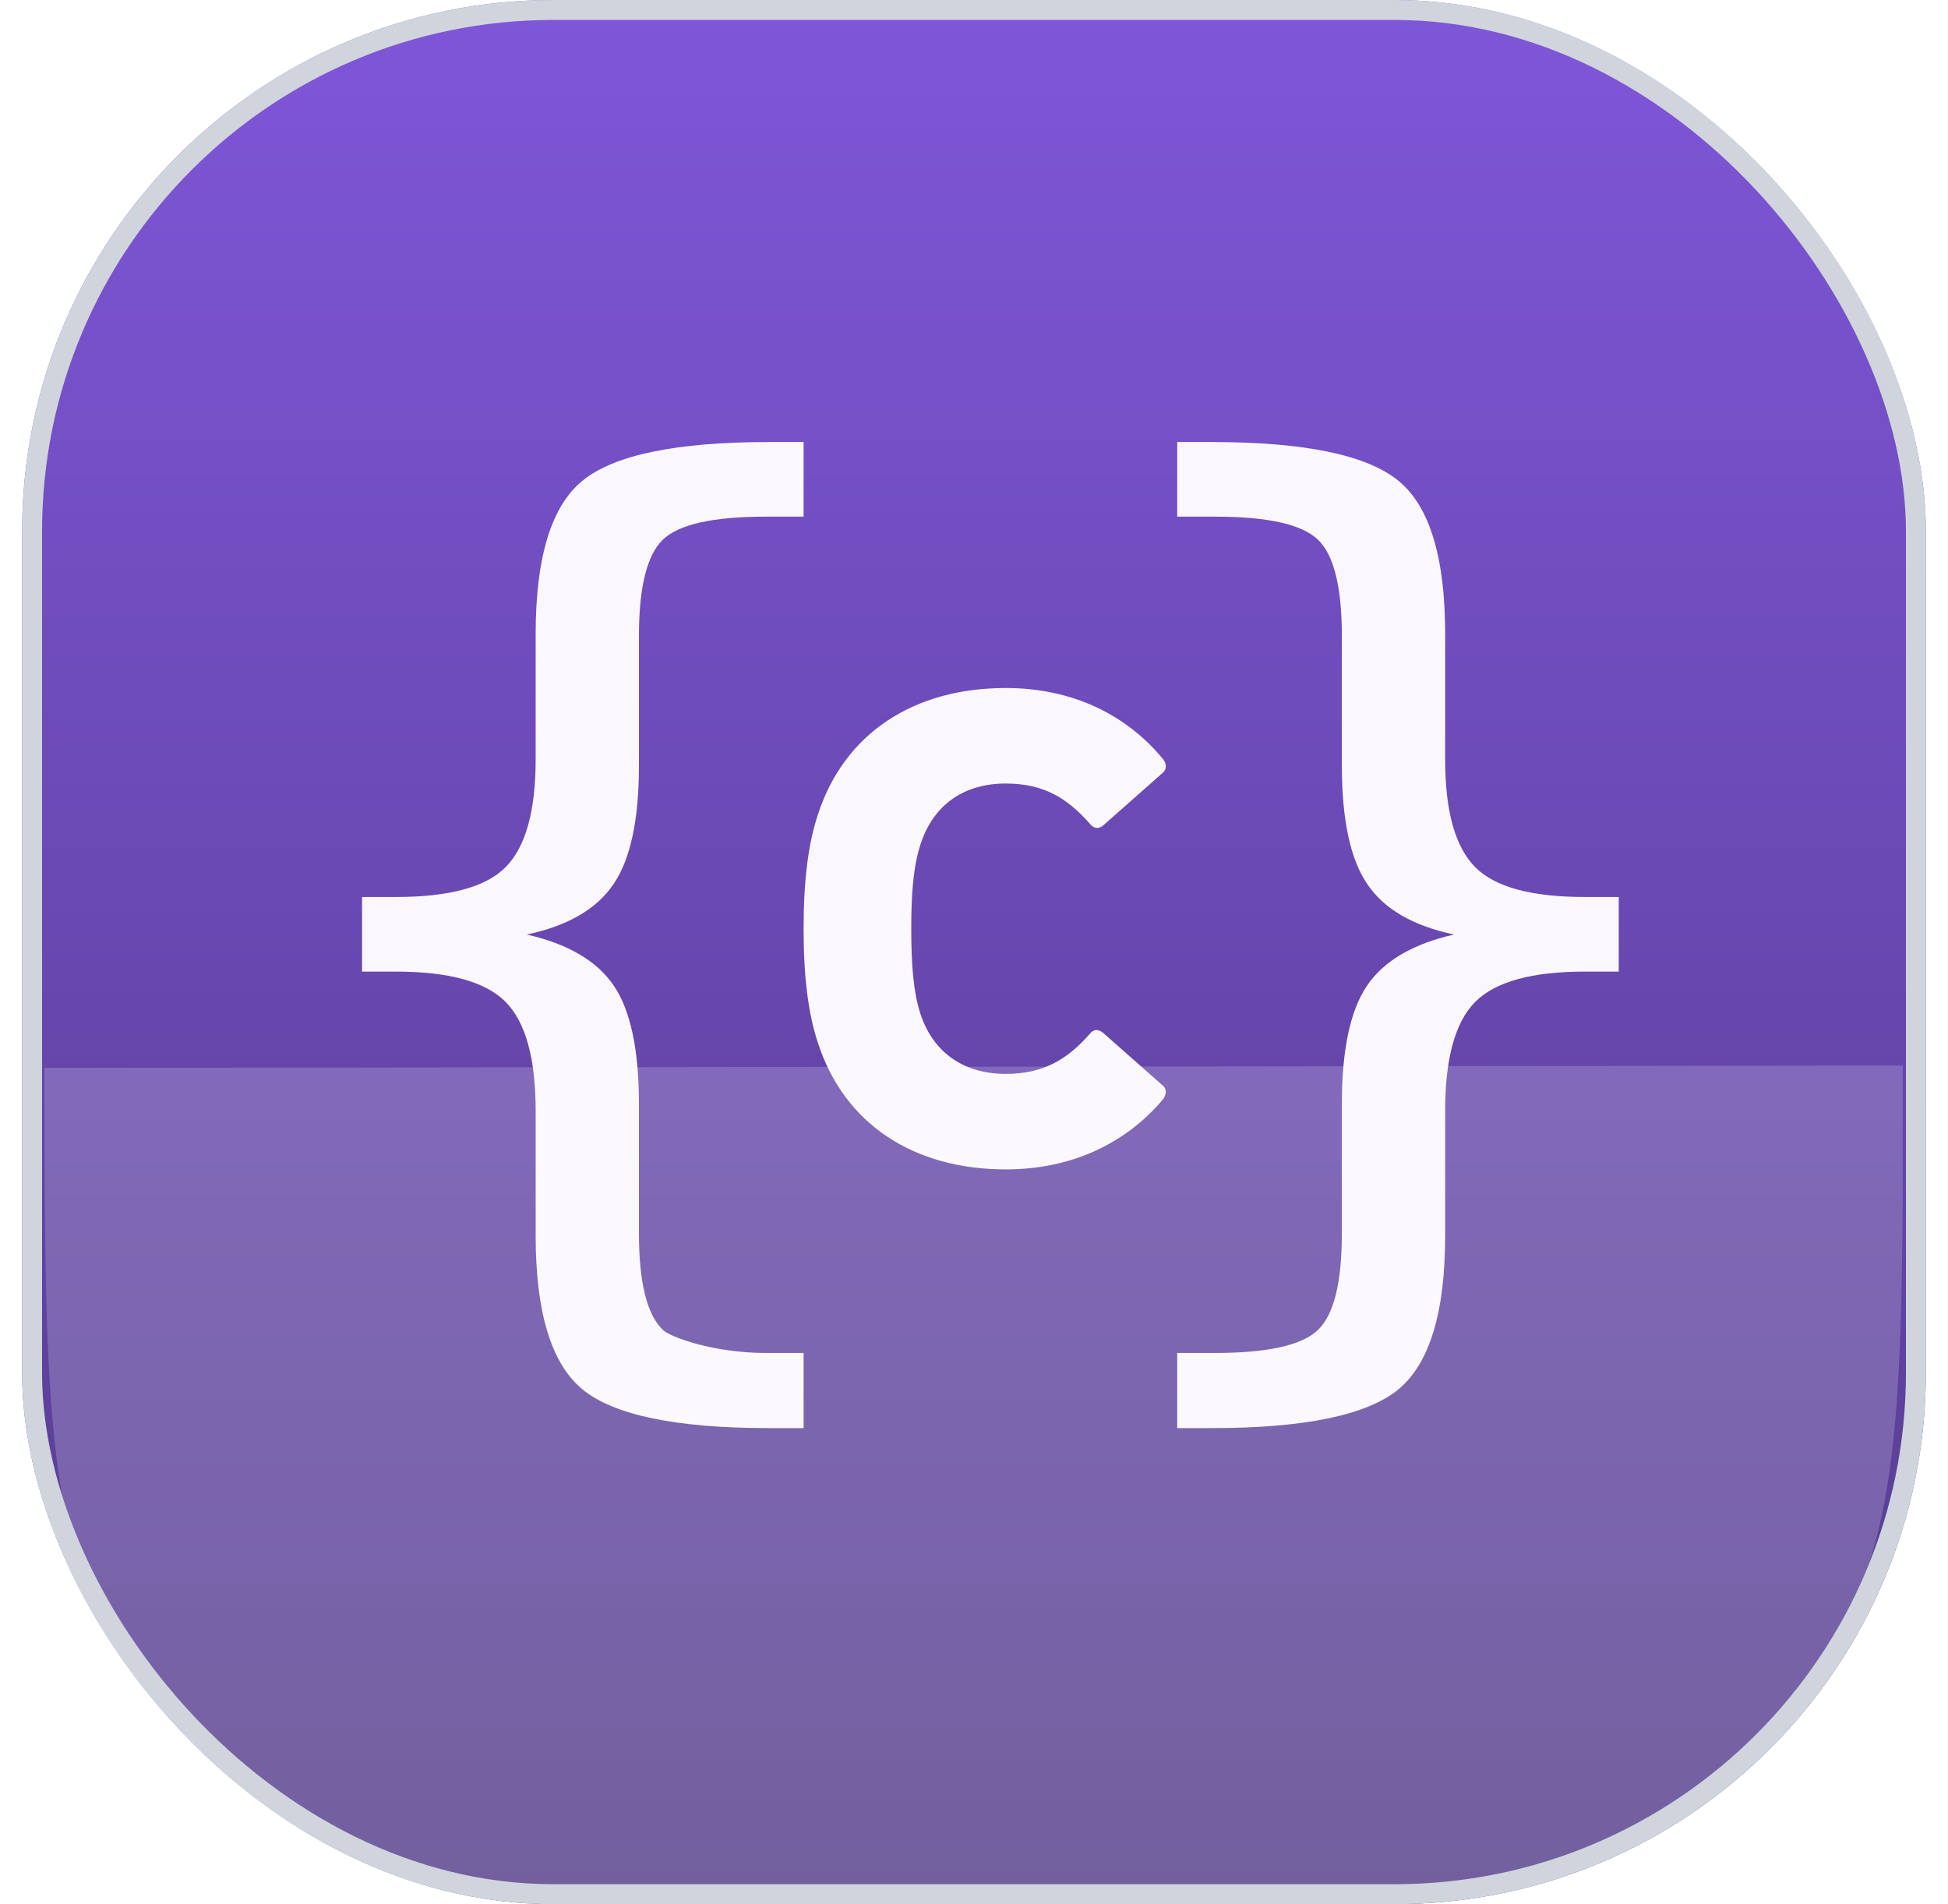 <svg width="44" height="43" viewBox="0 0 44 43" fill="none" xmlns="http://www.w3.org/2000/svg">
<g clip-path="url(#clip0_52_19985)">
<rect x="0.5" width="43" height="43" rx="12" fill="white"/>
<rect x="0.5" width="43" height="43" rx="12" fill="url(#paint0_linear_52_19985)"/>
<path d="M18.151 30.553V32.25H17.369C15.277 32.25 13.873 31.959 13.159 31.378C12.453 30.797 12.099 29.638 12.099 27.902V25.087C12.099 23.9 11.872 23.08 11.419 22.624C10.965 22.169 10.141 21.941 8.948 21.941H8.178V20.256H8.948C10.15 20.256 10.973 20.032 11.419 19.584C11.872 19.129 12.099 18.316 12.099 17.146V14.318C12.099 12.582 12.453 11.427 13.159 10.854C13.873 10.273 15.277 9.982 17.369 9.982H18.151V11.667H17.294C16.109 11.667 15.335 11.84 14.974 12.185C14.613 12.531 14.432 13.257 14.432 14.365V17.287C14.432 18.52 14.239 19.416 13.852 19.973C13.474 20.531 12.822 20.908 11.898 21.104C12.831 21.316 13.486 21.701 13.864 22.259C14.243 22.817 14.432 23.708 14.432 24.933V27.855C14.432 28.963 14.613 29.689 14.974 30.035C15.138 30.192 16.109 30.553 17.294 30.553H18.151Z" fill="#FAF7FE"/>
<path d="M26.59 30.553V32.25H27.371C29.464 32.25 30.868 31.959 31.583 31.378C32.289 30.797 32.642 29.638 32.642 27.903V25.087C32.642 23.901 32.868 23.08 33.322 22.624C33.776 22.169 34.6 21.941 35.794 21.941H36.563V20.256H35.794C34.592 20.256 33.768 20.032 33.322 19.584C32.868 19.129 32.642 18.316 32.642 17.146V14.318C32.642 12.582 32.289 11.427 31.583 10.854C30.868 10.273 29.464 9.982 27.371 9.982H26.59V11.667H27.447C28.632 11.667 29.406 11.84 29.767 12.185C30.129 12.531 30.309 13.258 30.309 14.365V17.287C30.309 18.52 30.503 19.416 30.889 19.973C31.267 20.531 31.919 20.908 32.843 21.104C31.91 21.316 31.255 21.701 30.877 22.259C30.498 22.817 30.309 23.708 30.309 24.934V27.855C30.309 28.963 30.129 29.69 29.767 30.035C29.406 30.381 28.632 30.553 27.447 30.553H26.59Z" fill="#FAF7FE"/>
<path d="M18.471 23.539C18.257 22.891 18.151 22.073 18.151 20.973C18.151 19.872 18.257 19.052 18.471 18.406C19.067 16.551 20.647 15.537 22.716 15.537C24.252 15.537 25.469 16.163 26.28 17.155C26.343 17.241 26.364 17.37 26.259 17.456L24.915 18.643C24.808 18.73 24.702 18.708 24.616 18.601C24.103 18.019 23.57 17.694 22.716 17.694C21.799 17.694 21.096 18.147 20.796 19.053C20.627 19.572 20.583 20.175 20.583 20.973C20.583 21.771 20.626 22.396 20.796 22.914C21.095 23.798 21.799 24.251 22.716 24.251C23.57 24.251 24.103 23.927 24.616 23.346C24.702 23.237 24.808 23.237 24.915 23.323L26.259 24.51C26.364 24.596 26.343 24.704 26.28 24.812C25.469 25.783 24.253 26.408 22.716 26.408C20.647 26.407 19.067 25.393 18.471 23.539Z" fill="#FAF7FE"/>
<g filter="url(#filter0_b_52_19985)">
<path d="M1.003 24.115L42.977 24.062V24.062C42.986 30.689 42.99 34.003 41.721 36.543C40.564 38.857 38.69 40.736 36.378 41.899C33.841 43.175 30.528 43.179 23.901 43.187L20.127 43.192C13.501 43.2 10.187 43.204 7.647 41.935C5.332 40.778 3.454 38.904 2.291 36.593C1.015 34.056 1.011 30.742 1.003 24.115V24.115Z" fill="white" fill-opacity="0.19"/>
</g>
</g>
<rect x="0.725" y="0.225" width="42.55" height="42.55" rx="11.775" stroke="#D0D5DD" stroke-width="0.45"/>
<defs>
<filter id="filter0_b_52_19985" x="-1.997" y="21.062" width="47.999" height="25.154" filterUnits="userSpaceOnUse" color-interpolation-filters="sRGB">
<feFlood flood-opacity="0" result="BackgroundImageFix"/>
<feGaussianBlur in="BackgroundImageFix" stdDeviation="1.5"/>
<feComposite in2="SourceAlpha" operator="in" result="effect1_backgroundBlur_52_19985"/>
<feBlend mode="normal" in="SourceGraphic" in2="effect1_backgroundBlur_52_19985" result="shape"/>
</filter>
<linearGradient id="paint0_linear_52_19985" x1="22" y1="0" x2="22" y2="43" gradientUnits="userSpaceOnUse">
<stop stop-color="#7F56D9"/>
<stop offset="1" stop-color="#523A87"/>
</linearGradient>
<clipPath id="clip0_52_19985">
<rect x="0.5" width="43" height="43" rx="12" fill="white"/>
</clipPath>
</defs>
</svg>
